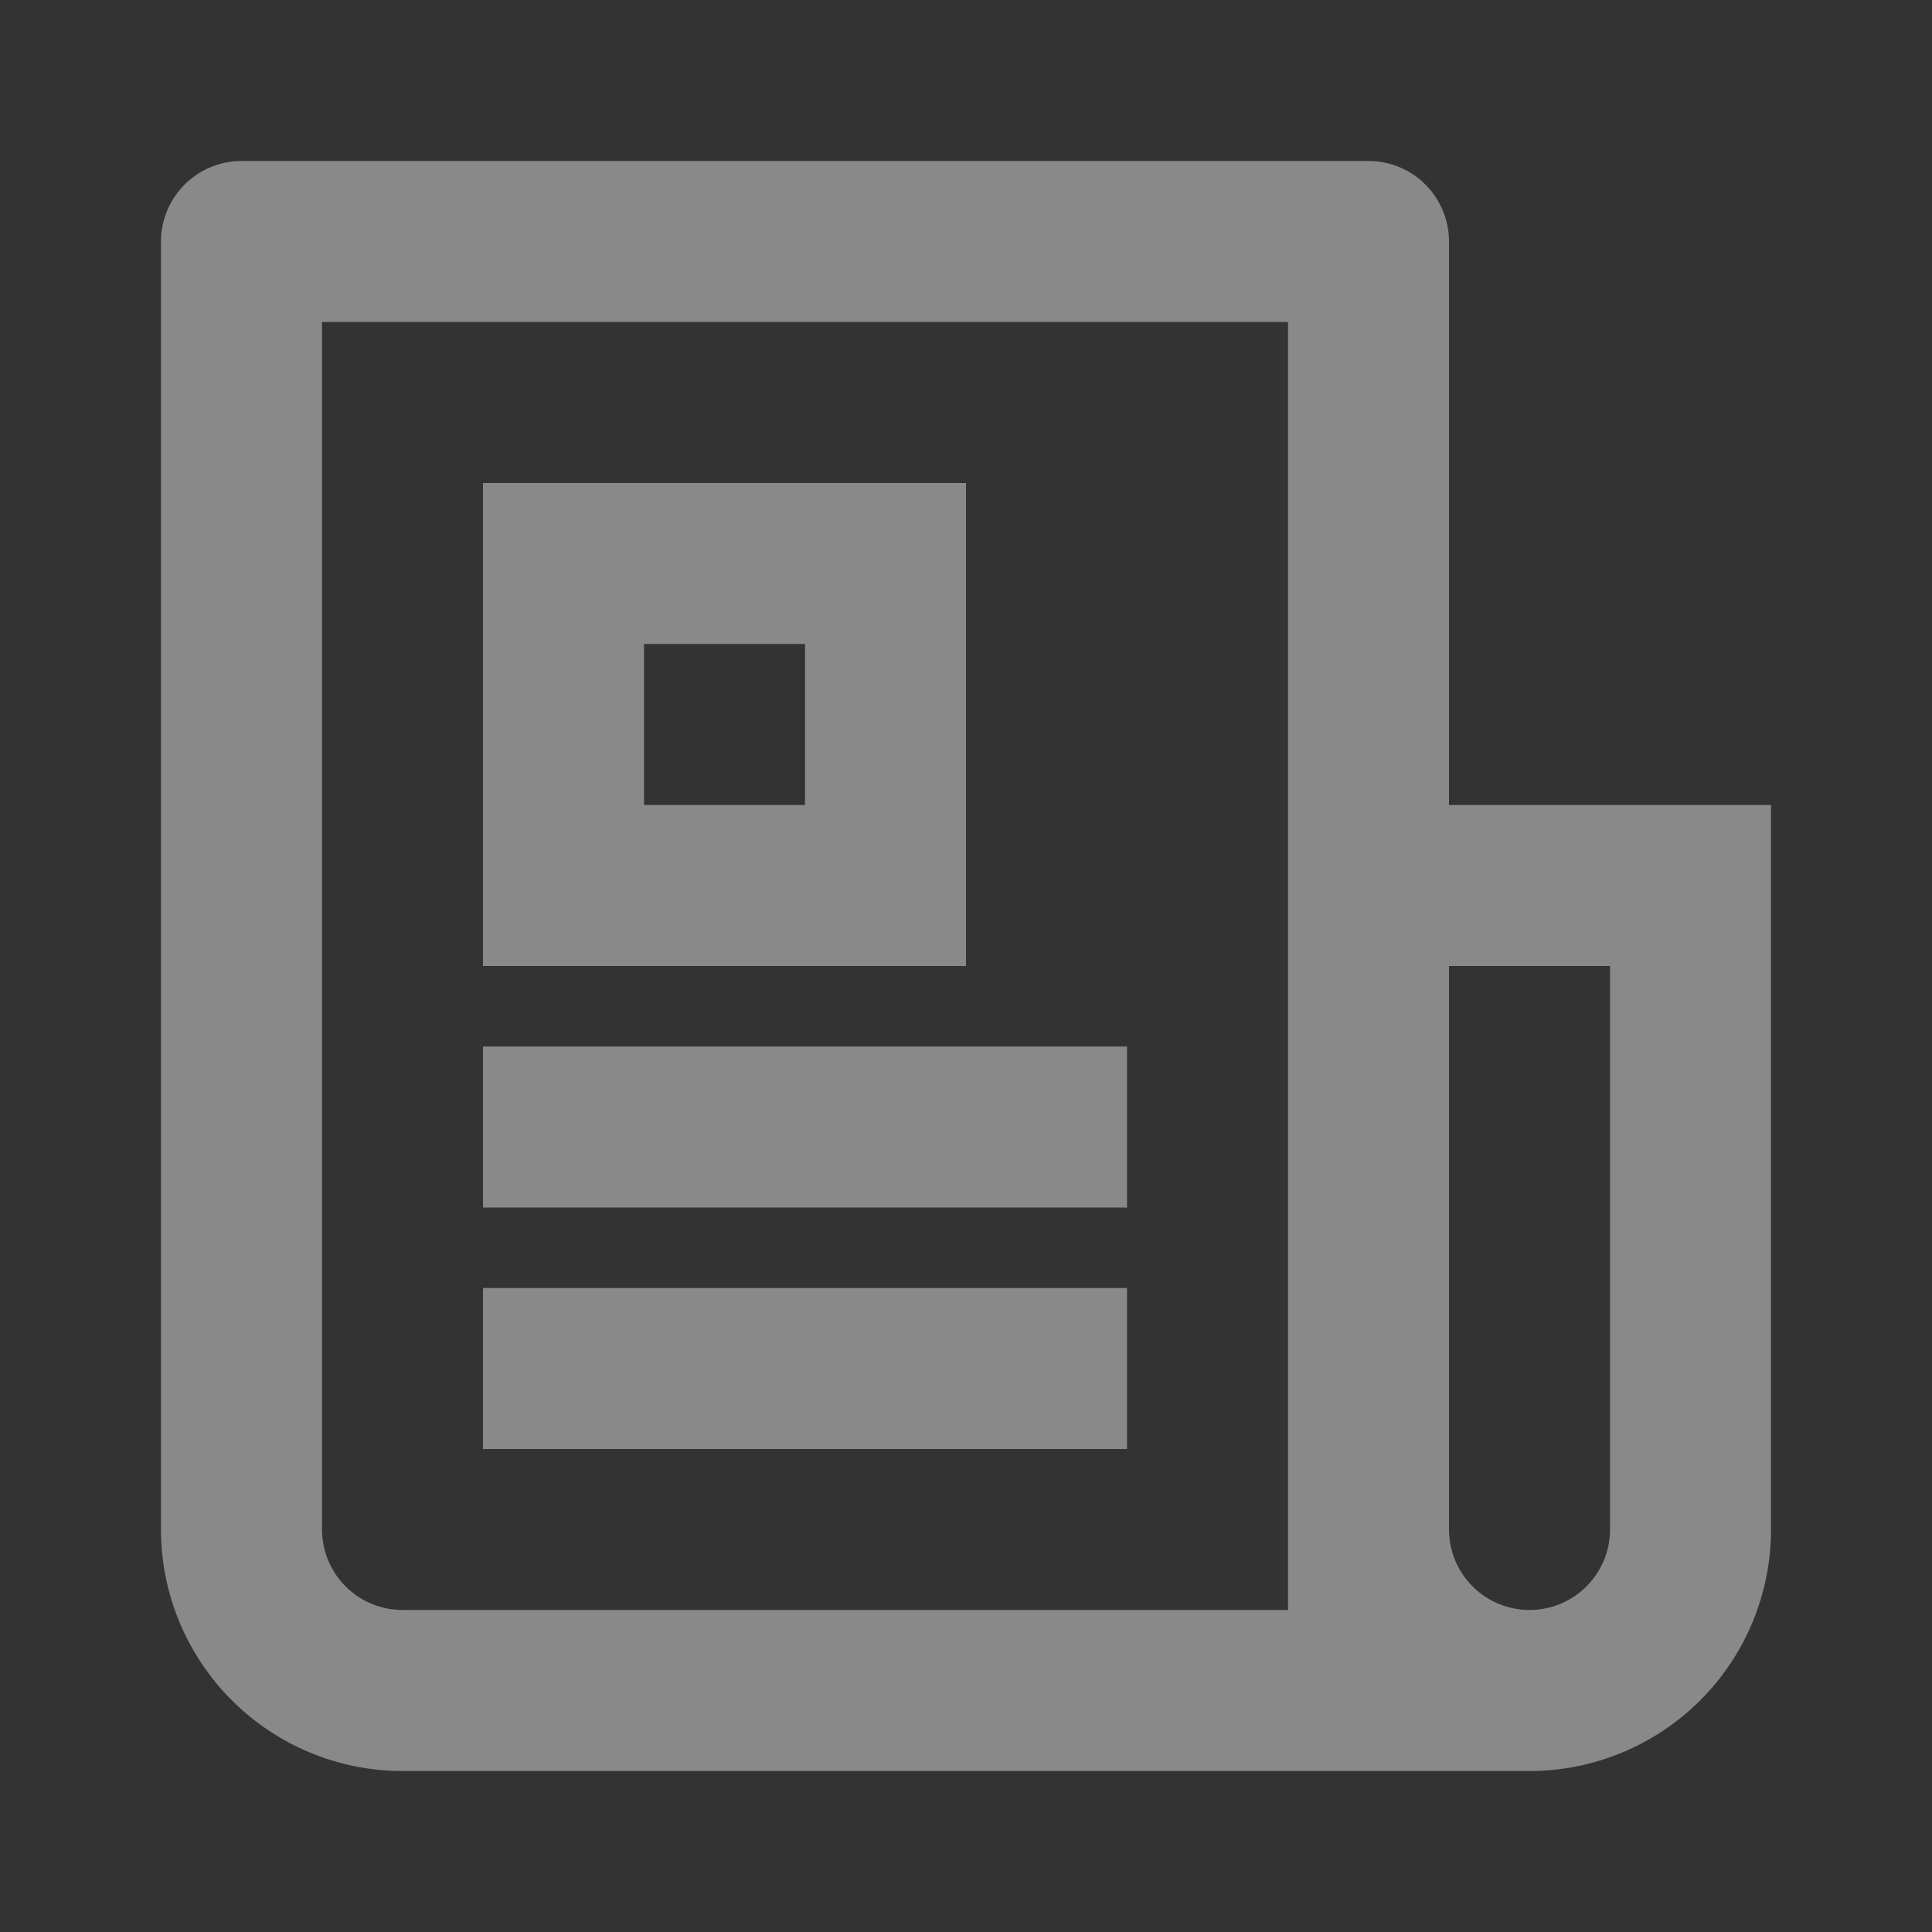 <svg width="25" height="25" viewBox="0 0 25 25" fill="none" xmlns="http://www.w3.org/2000/svg">
<rect x="0" y="0" width="25" height="25" fill="#333333" stroke="none"/>
<g opacity="0.6" clip-path="url(#clip0_412_120)">
<path d="M16.667 20.833V4.167H4.167V19.792C4.167 20.068 4.277 20.333 4.472 20.528C4.667 20.724 4.932 20.833 5.208 20.833H16.667ZM19.792 22.917H5.208C4.38 22.917 3.585 22.587 2.999 22.001C2.413 21.415 2.083 20.62 2.083 19.792V3.125C2.083 2.849 2.193 2.584 2.389 2.388C2.584 2.193 2.849 2.083 3.125 2.083H17.709C17.985 2.083 18.25 2.193 18.445 2.388C18.64 2.584 18.75 2.849 18.75 3.125V10.417H22.917V19.792C22.917 20.62 22.588 21.415 22.002 22.001C21.416 22.587 20.621 22.917 19.792 22.917ZM18.75 12.5V19.792C18.75 20.068 18.86 20.333 19.055 20.528C19.251 20.724 19.516 20.833 19.792 20.833C20.068 20.833 20.333 20.724 20.528 20.528C20.724 20.333 20.834 20.068 20.834 19.792V12.5H18.75ZM6.25 6.25H12.5V12.5H6.25V6.25ZM8.334 8.333V10.417H10.417V8.333H8.334ZM6.25 13.542H14.584V15.625H6.25V13.542ZM6.25 16.667H14.584V18.75H6.25V16.667Z" fill="white" fill-opacity="0.7"/>
</g>
<defs>
<clipPath id="clip0_412_120">
<rect width="25" height="25" fill="white"/>
</clipPath>
</defs>
</svg>
